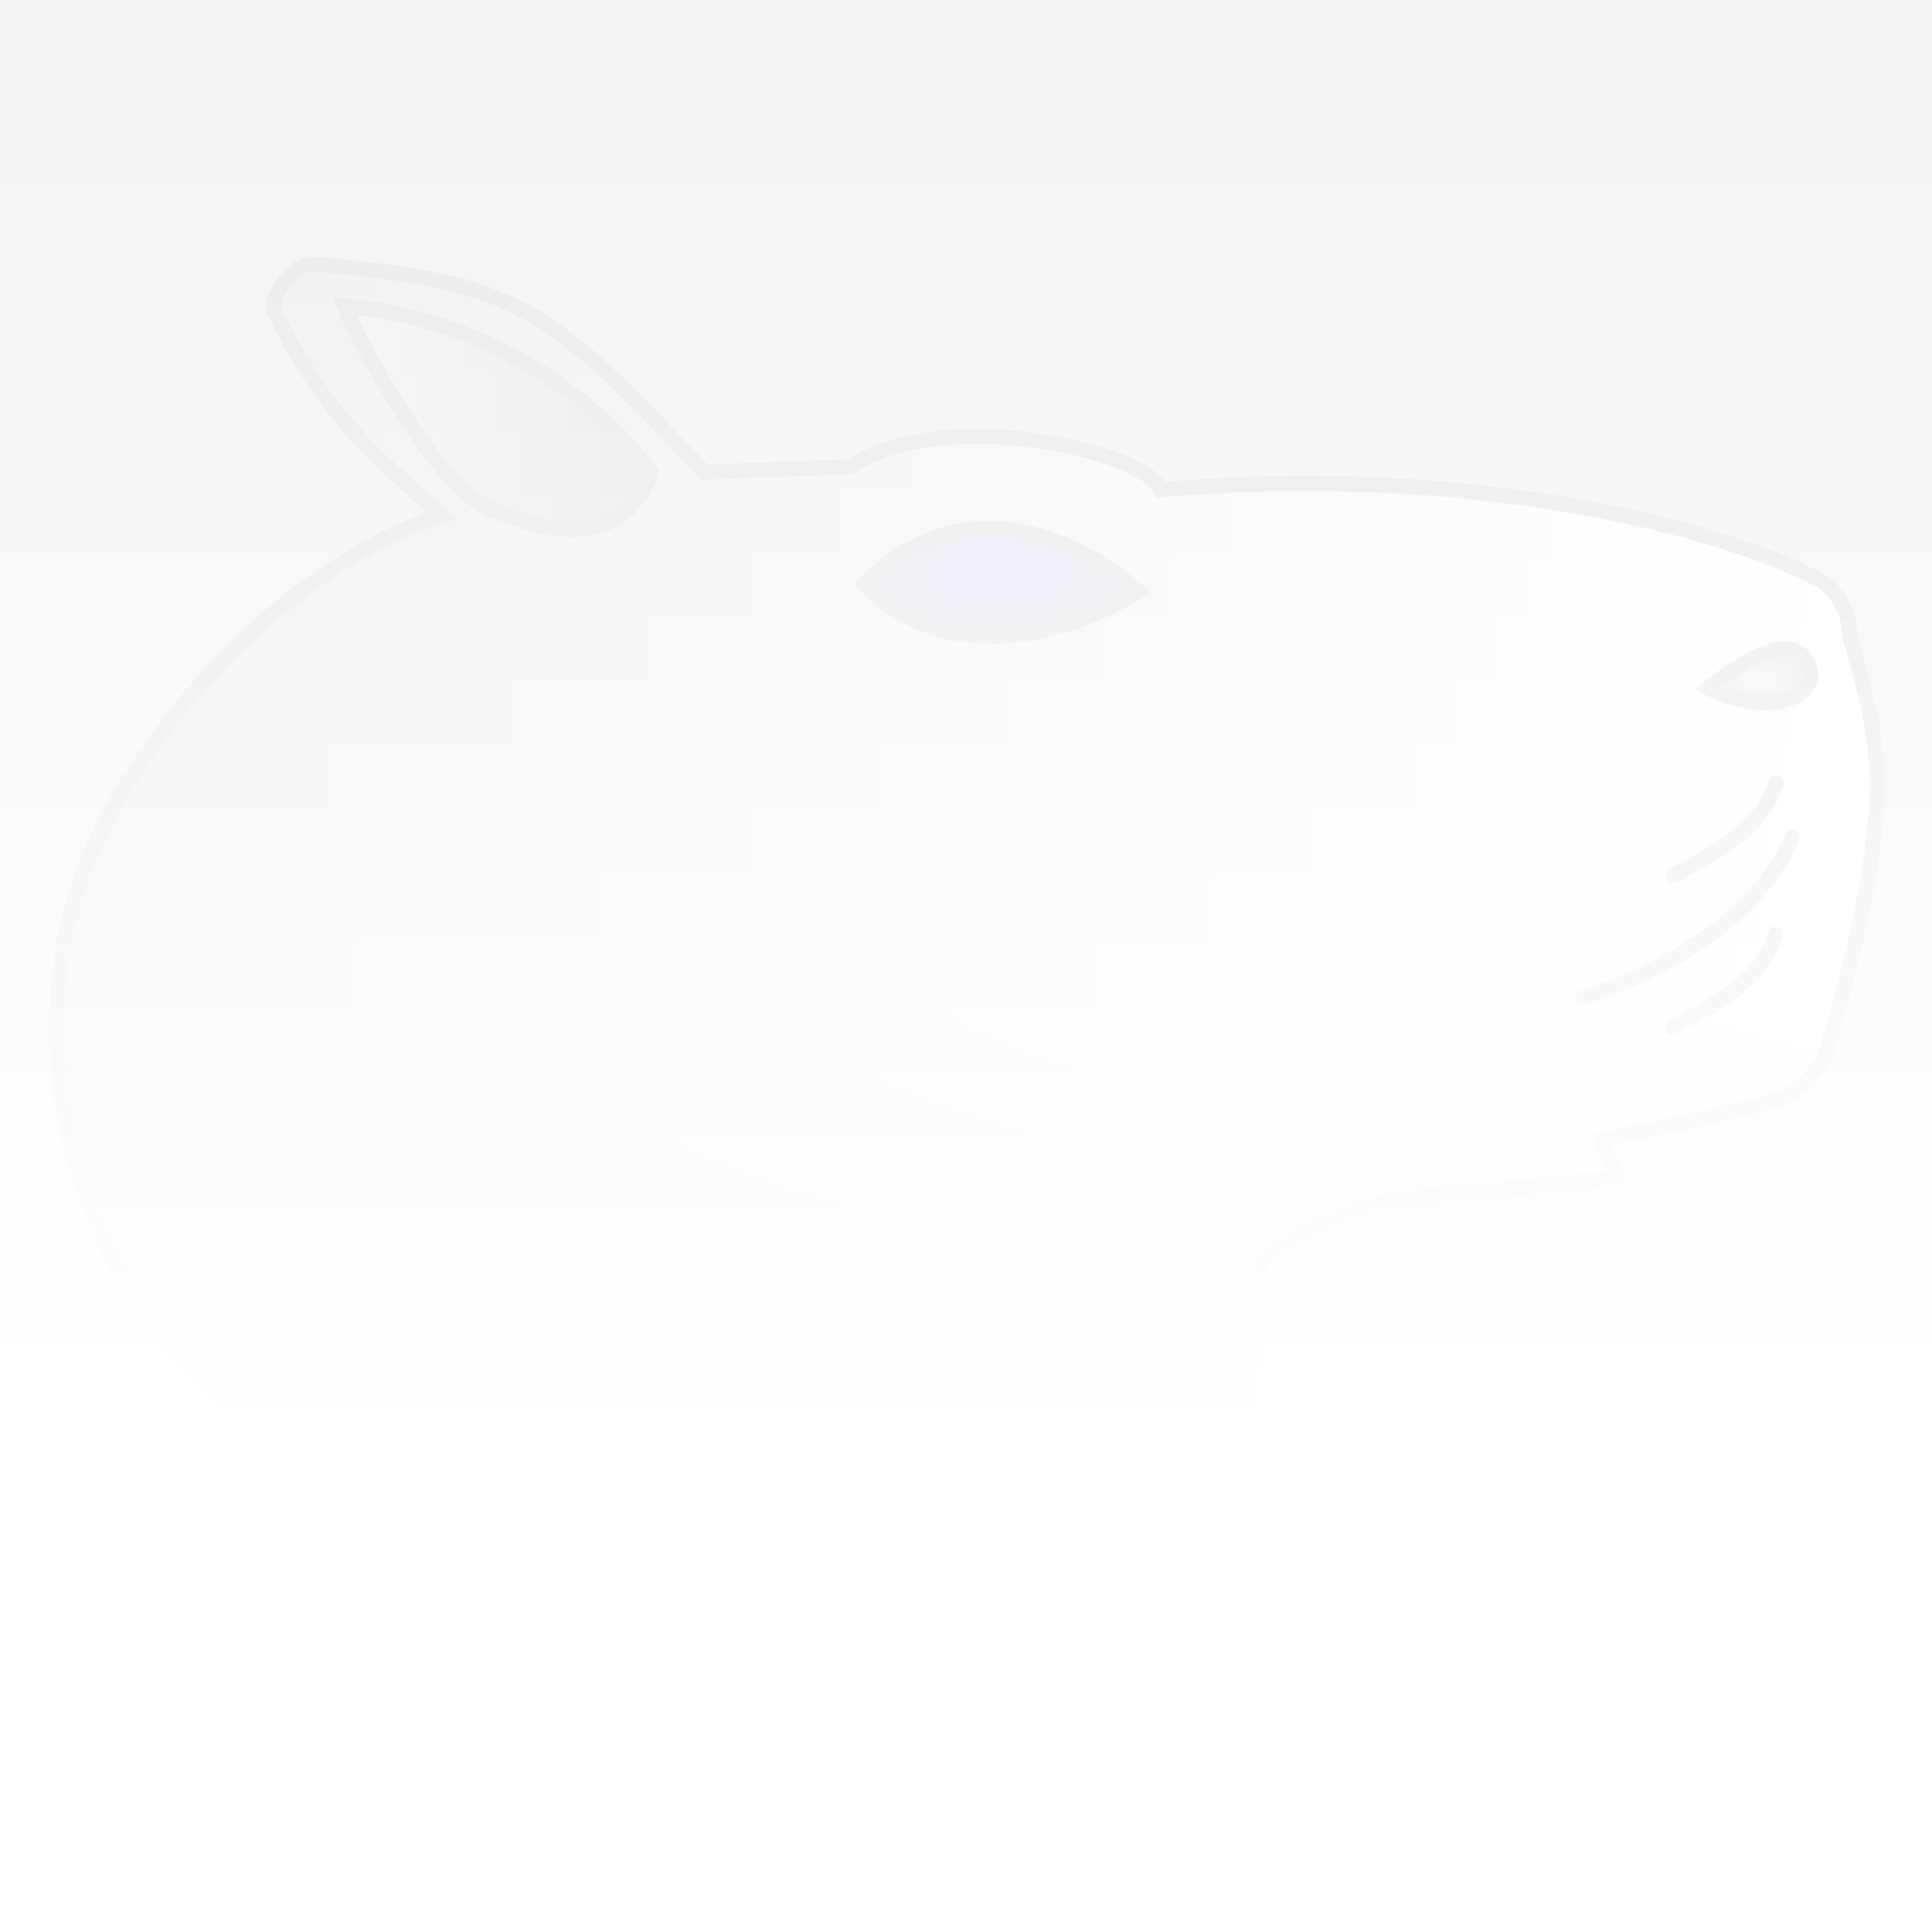 <?xml version="1.0" encoding="UTF-8" standalone="no"?>
<!-- Created with Inkscape (http://www.inkscape.org/) -->

<svg
   xmlns:dc="http://purl.org/dc/elements/1.1/"
   xmlns:cc="http://creativecommons.org/ns#"
   xmlns:rdf="http://www.w3.org/1999/02/22-rdf-syntax-ns#"
   xmlns:svg="http://www.w3.org/2000/svg"
   xmlns="http://www.w3.org/2000/svg"
   xmlns:xlink="http://www.w3.org/1999/xlink"
   xmlns:sodipodi="http://sodipodi.sourceforge.net/DTD/sodipodi-0.dtd"
   xmlns:inkscape="http://www.inkscape.org/namespaces/inkscape"
   width="128"
   height="128"
   id="svg2"
   version="1.1"
   inkscape:version="0.48.1 "
   sodipodi:docname="piropiro-bg.svg"
   inkscape:export-filename="D:\code\piropiro\PiroPiroSln\PiroPiro.TestSite\Content\images\piropiro-bg.png"
   inkscape:export-xdpi="843.75"
   inkscape:export-ydpi="843.75"
   enable-background="new">
  <rect width="100%" height="100%" fill="#808080" stroke="none"/>
  <defs
     id="defs4">
    <linearGradient
       id="linearGradient3862">
      <stop
         style="stop-color:#ffffff;stop-opacity:0.911;"
         offset="0"
         id="stop3864" />
      <stop
         id="stop3888"
         offset="0.429"
         style="stop-color:#ffffff;stop-opacity:0.964;" />
      <stop
         id="stop3870"
         offset="0.736"
         style="stop-color:#ffffff;stop-opacity:1;" />
      <stop
         style="stop-color:#ffffff;stop-opacity:1;"
         offset="1"
         id="stop3866" />
    </linearGradient>
    <linearGradient
       id="linearGradient4177">
      <stop
         style="stop-color:#000000;stop-opacity:0;"
         offset="0"
         id="stop4179" />
      <stop
         id="stop4185"
         offset="0.55"
         style="stop-color:#000000;stop-opacity:0;" />
      <stop
         style="stop-color:#000000;stop-opacity:1;"
         offset="1"
         id="stop4181" />
    </linearGradient>
    <linearGradient
       id="linearGradient4129">
      <stop
         style="stop-color:#798da4;stop-opacity:1;"
         offset="0"
         id="stop4131" />
      <stop
         style="stop-color:#000000;stop-opacity:1;"
         offset="1"
         id="stop4133" />
    </linearGradient>
    <linearGradient
       id="linearGradient3938">
      <stop
         id="stop3940"
         offset="0"
         style="stop-color:#ffffff;stop-opacity:0;" />
      <stop
         style="stop-color:#ffffff;stop-opacity:0;"
         offset="0.931"
         id="stop3942" />
      <stop
         id="stop3944"
         offset="1"
         style="stop-color:#ffffff;stop-opacity:0.312;" />
    </linearGradient>
    <linearGradient
       id="linearGradient3857">
      <stop
         style="stop-color:#ffffff;stop-opacity:0;"
         offset="0"
         id="stop3859" />
      <stop
         id="stop3899"
         offset="0.708"
         style="stop-color:#ffffff;stop-opacity:0;" />
      <stop
         style="stop-color:#ffffff;stop-opacity:0.607;"
         offset="1"
         id="stop3861" />
    </linearGradient>
    <linearGradient
       id="linearGradient3843">
      <stop
         style="stop-color:#000000;stop-opacity:0.357;"
         offset="0"
         id="stop3845" />
      <stop
         style="stop-color:#000000;stop-opacity:1;"
         offset="1"
         id="stop3847" />
    </linearGradient>
    <linearGradient
       id="linearGradient3833">
      <stop
         style="stop-color:#0000e8;stop-opacity:1;"
         offset="0"
         id="stop3835" />
      <stop
         id="stop3841"
         offset="0.431"
         style="stop-color:#0000ad;stop-opacity:1;" />
      <stop
         style="stop-color:#000000;stop-opacity:1;"
         offset="1"
         id="stop3837" />
    </linearGradient>
    <linearGradient
       id="linearGradient3825">
      <stop
         style="stop-color:#000000;stop-opacity:1;"
         offset="0"
         id="stop3827" />
      <stop
         style="stop-color:#0000af;stop-opacity:1;"
         offset="1"
         id="stop3829" />
    </linearGradient>
    <linearGradient
       id="linearGradient3817">
      <stop
         style="stop-color:#122b42;stop-opacity:1;"
         offset="0"
         id="stop3819" />
      <stop
         id="stop3851"
         offset="0.4"
         style="stop-color:#5b7089;stop-opacity:1;" />
      <stop
         style="stop-color:#a4c4cf;stop-opacity:1;"
         offset="0.775"
         id="stop3853" />
      <stop
         style="stop-color:#ffffff;stop-opacity:1;"
         offset="1"
         id="stop3821" />
    </linearGradient>
    <linearGradient
       inkscape:collect="always"
       xlink:href="#linearGradient3817"
       id="linearGradient3823"
       x1="3.942"
       y1="983.945"
       x2="123.431"
       y2="983.945"
       gradientUnits="userSpaceOnUse"
       gradientTransform="matrix(1.179,0,0,1.179,-20.572,-158.976)" />
    <radialGradient
       inkscape:collect="always"
       xlink:href="#linearGradient3833"
       id="radialGradient3839"
       cx="73.73"
       cy="951.595"
       fx="73.73"
       fy="951.595"
       r="8.198"
       gradientTransform="matrix(1.179,0,0,0.508,-20.572,479.074)"
       gradientUnits="userSpaceOnUse" />
    <radialGradient
       inkscape:collect="always"
       xlink:href="#linearGradient3843"
       id="radialGradient3849"
       cx="116.333"
       cy="956.828"
       fx="116.333"
       fy="956.828"
       r="3.376"
       gradientTransform="matrix(1.179,0,0,0.702,-20.572,297.728)"
       gradientUnits="userSpaceOnUse" />
    <radialGradient
       inkscape:collect="always"
       xlink:href="#linearGradient3857"
       id="radialGradient3863"
       cx="37.118"
       cy="56.355"
       fx="37.118"
       fy="56.355"
       r="59.561"
       gradientTransform="matrix(1,0,0,0.913,0,4.9)"
       gradientUnits="userSpaceOnUse" />
    <radialGradient
       inkscape:collect="always"
       xlink:href="#linearGradient3857-5"
       id="radialGradient3863-8"
       cx="37.118"
       cy="56.355"
       fx="37.118"
       fy="56.355"
       r="59.561"
       gradientTransform="matrix(1,0,0,0.913,0,4.9)"
       gradientUnits="userSpaceOnUse" />
    <linearGradient
       id="linearGradient3857-5">
      <stop
         style="stop-color:#ffffff;stop-opacity:0;"
         offset="0"
         id="stop3859-8" />
      <stop
         style="stop-color:#ffffff;stop-opacity:0.312;"
         offset="1"
         id="stop3861-1" />
    </linearGradient>
    <radialGradient
       inkscape:collect="always"
       xlink:href="#linearGradient3857-2"
       id="radialGradient3863-9"
       cx="37.118"
       cy="56.355"
       fx="37.118"
       fy="56.355"
       r="59.561"
       gradientTransform="matrix(1,0,0,0.913,0,4.9)"
       gradientUnits="userSpaceOnUse" />
    <linearGradient
       id="linearGradient3857-2">
      <stop
         style="stop-color:#ffffff;stop-opacity:0;"
         offset="0"
         id="stop3859-5" />
      <stop
         id="stop3899-2"
         offset="0.736"
         style="stop-color:#ffffff;stop-opacity:0;" />
      <stop
         style="stop-color:#ffffff;stop-opacity:0.312;"
         offset="1"
         id="stop3861-7" />
    </linearGradient>
    <radialGradient
       r="59.561"
       fy="56.355"
       fx="37.118"
       cy="56.355"
       cx="37.118"
       gradientTransform="matrix(1,0,0,0.913,0,4.9)"
       gradientUnits="userSpaceOnUse"
       id="radialGradient3917"
       xlink:href="#linearGradient3938"
       inkscape:collect="always" />
    <radialGradient
       r="59.561"
       fy="56.355"
       fx="37.118"
       cy="56.355"
       cx="37.118"
       gradientTransform="matrix(1,0,0,0.913,0,4.9)"
       gradientUnits="userSpaceOnUse"
       id="radialGradient3917-2"
       xlink:href="#linearGradient3938-3"
       inkscape:collect="always" />
    <linearGradient
       id="linearGradient3938-3">
      <stop
         id="stop3940-1"
         offset="0"
         style="stop-color:#ffffff;stop-opacity:0;" />
      <stop
         style="stop-color:#ffffff;stop-opacity:0;"
         offset="0.597"
         id="stop3942-7" />
      <stop
         id="stop3944-3"
         offset="1"
         style="stop-color:#ffffff;stop-opacity:0.491;" />
    </linearGradient>
    <radialGradient
       r="59.561"
       fy="56.355"
       fx="37.118"
       cy="56.355"
       cx="37.118"
       gradientTransform="matrix(1,0,0,0.913,0,4.9)"
       gradientUnits="userSpaceOnUse"
       id="radialGradient3962"
       xlink:href="#linearGradient3938-3"
       inkscape:collect="always" />
    <radialGradient
       r="59.561"
       fy="56.355"
       fx="37.118"
       cy="56.355"
       cx="37.118"
       gradientTransform="matrix(1,0,0,0.913,0,4.9)"
       gradientUnits="userSpaceOnUse"
       id="radialGradient3962-7"
       xlink:href="#linearGradient3938-3-4"
       inkscape:collect="always" />
    <linearGradient
       id="linearGradient3938-3-4">
      <stop
         id="stop3940-1-6"
         offset="0"
         style="stop-color:#ffffff;stop-opacity:0;" />
      <stop
         style="stop-color:#ffffff;stop-opacity:0;"
         offset="0.736"
         id="stop3942-7-4" />
      <stop
         id="stop3944-3-6"
         offset="1"
         style="stop-color:#ffffff;stop-opacity:0.161;" />
    </linearGradient>
    <radialGradient
       r="59.561"
       fy="56.355"
       fx="37.118"
       cy="56.355"
       cx="37.118"
       gradientTransform="matrix(1,0,0,0.913,0,4.9)"
       gradientUnits="userSpaceOnUse"
       id="radialGradient3999"
       xlink:href="#linearGradient3938-3-4"
       inkscape:collect="always" />
    <radialGradient
       inkscape:collect="always"
       xlink:href="#linearGradient3857-6"
       id="radialGradient3863-0"
       cx="37.118"
       cy="56.355"
       fx="37.118"
       fy="56.355"
       r="59.561"
       gradientTransform="matrix(1,0,0,0.913,0,4.9)"
       gradientUnits="userSpaceOnUse" />
    <linearGradient
       id="linearGradient3857-6">
      <stop
         style="stop-color:#ffffff;stop-opacity:0;"
         offset="0"
         id="stop3859-80" />
      <stop
         id="stop3899-5"
         offset="0.778"
         style="stop-color:#ffffff;stop-opacity:0;" />
      <stop
         style="stop-color:#ffffff;stop-opacity:0.312;"
         offset="1"
         id="stop3861-9" />
    </linearGradient>
    <linearGradient
       inkscape:collect="always"
       xlink:href="#linearGradient3817-7"
       id="linearGradient3823-8"
       x1="3.942"
       y1="983.945"
       x2="123.431"
       y2="983.945"
       gradientUnits="userSpaceOnUse"
       gradientTransform="matrix(1.179,0,0,1.179,-20.572,-158.976)" />
    <linearGradient
       id="linearGradient3817-7">
      <stop
         style="stop-color:#1b2b3b;stop-opacity:1;"
         offset="0"
         id="stop3819-7" />
      <stop
         id="stop3851-3"
         offset="1"
         style="stop-color:#000000;stop-opacity:1;" />
    </linearGradient>
    <linearGradient
       y2="983.945"
       x2="123.431"
       y1="983.945"
       x1="3.942"
       gradientTransform="matrix(1.179,0,0,1.179,-21.495,-156.599)"
       gradientUnits="userSpaceOnUse"
       id="linearGradient4099"
       xlink:href="#linearGradient3817-7"
       inkscape:collect="always" />
    <radialGradient
       inkscape:collect="always"
       xlink:href="#linearGradient3938-3-4"
       id="radialGradient4125"
       gradientUnits="userSpaceOnUse"
       gradientTransform="matrix(1,0,0,0.913,0,4.9)"
       cx="37.118"
       cy="56.355"
       fx="37.118"
       fy="56.355"
       r="59.561" />
    <linearGradient
       inkscape:collect="always"
       xlink:href="#linearGradient4129"
       id="linearGradient4135"
       x1="22.32"
       y1="27.685"
       x2="43.592"
       y2="27.685"
       gradientUnits="userSpaceOnUse" />
    <linearGradient
       inkscape:collect="always"
       xlink:href="#linearGradient3817-5"
       id="linearGradient3823-9"
       x1="3.942"
       y1="983.945"
       x2="123.431"
       y2="983.945"
       gradientUnits="userSpaceOnUse"
       gradientTransform="matrix(1.179,0,0,1.179,-20.572,-158.976)" />
    <linearGradient
       id="linearGradient3817-5">
      <stop
         style="stop-color:#122b42;stop-opacity:1;"
         offset="0"
         id="stop3819-8" />
      <stop
         id="stop3851-7"
         offset="0.4"
         style="stop-color:#5b7089;stop-opacity:1;" />
      <stop
         style="stop-color:#a4c4cf;stop-opacity:1;"
         offset="0.775"
         id="stop3853-0" />
      <stop
         style="stop-color:#ffffff;stop-opacity:1;"
         offset="1"
         id="stop3821-9" />
    </linearGradient>
    <linearGradient
       inkscape:collect="always"
       xlink:href="#linearGradient4177"
       id="linearGradient4183"
       x1="207.055"
       y1="994.651"
       x2="297.053"
       y2="994.651"
       gradientUnits="userSpaceOnUse"
       gradientTransform="matrix(0,1,-1,0,1058.775,735.445)" />
    <linearGradient
       inkscape:collect="always"
       xlink:href="#linearGradient3862"
       id="linearGradient3868"
       x1="-1.233"
       y1="64.37"
       x2="130.466"
       y2="64.37"
       gradientUnits="userSpaceOnUse"
       gradientTransform="translate(-0.247,-128.987)" />
  </defs>
  <sodipodi:namedview
     id="base"
     pagecolor="#ffffff"
     bordercolor="#666666"
     borderopacity="1.0"
     inkscape:pageopacity="0.0"
     inkscape:pageshadow="2"
     inkscape:zoom="3.9705342"
     inkscape:cx="54.290501"
     inkscape:cy="63.630067"
     inkscape:document-units="px"
     inkscape:current-layer="layer5"
     showgrid="false"
     inkscape:window-width="1280"
     inkscape:window-height="738"
     inkscape:window-x="-8"
     inkscape:window-y="-8"
     inkscape:window-maximized="1" />
  <g
     inkscape:label="head"
     inkscape:groupmode="layer"
     id="layer1"
     transform="translate(0,-924.362)"
     style="display:inline"
     sodipodi:insensitive="true">
    <path
       style="fill:url(#linearGradient3823);fill-opacity:1;stroke:#000000;stroke-width:1;stroke-linecap:butt;stroke-linejoin:miter;stroke-miterlimit:4;stroke-opacity:1;stroke-dasharray:none"
       d="m 115.214,997.822 c 5.627,-0.95 5.641,-3.629 6.36,-5.688 4.034,-15.16 3.075,-18.154 0.991,-25.565 5.2e-4,-1.854 -1.144,-3.517 -2.401,-3.989 -8.829,-4.333 -25.826,-7.356 -43.253,-5.767 -1.274,-2.821 -14.834,-5.488 -20.567,-1.534 l -9.699,0.366 C 36.329,944.583 34.155,943.007 20.625,941.851 c -0.951,-0.081 -2.951,2.124 -2.374,3.286 3.018,6.206 5.937,8.927 11.017,13.372 -4.133,1.188 -15.068,6.681 -22.455,20.597 -8.579,17.312 2.405,38.5 14.344,41.422 l 56.539,11.319 c 2.486,-3.094 5.596,-12.751 5.925,-24.044 7.072,-5.525 14.539,-3.944 23.266,-5.486 0.72,-0.127 -1.346,-2.387 -0.626,-2.525 2.258,-0.432 6.723,-1.318 8.952,-1.971 z"
       id="path2987"
       inkscape:connector-curvature="0"
       sodipodi:nodetypes="cccccccsccccccssc" />
    <path
       style="fill:url(#radialGradient3839);fill-opacity:1;stroke:#000000;stroke-width:1;stroke-linecap:butt;stroke-linejoin:miter;stroke-miterlimit:4;stroke-opacity:1;stroke-dasharray:none"
       d="m 57.279,963.051 c 6.305,-6.344 13.827,-3.342 18.152,0.501 -6.668,4.049 -13.973,4.057 -18.152,-0.501 z"
       id="path3767"
       inkscape:connector-curvature="0"
       sodipodi:nodetypes="ccc" />
    <path
       style="fill:url(#radialGradient3849);fill-opacity:1;stroke:#000000;stroke-width:1;stroke-linecap:butt;stroke-linejoin:miter;stroke-miterlimit:4;stroke-opacity:1;stroke-dasharray:none"
       d="m 119.969,968.835 c -0.613,-2.374 -3.024,-1.848 -6.775,1.106 3.407,1.73 6.97,0.983 6.775,-1.106 z"
       id="path3769"
       inkscape:connector-curvature="0"
       sodipodi:nodetypes="ccc" />
    <path
       style="fill:none;stroke:#000000;stroke-width:1;stroke-linecap:round;stroke-linejoin:miter;stroke-miterlimit:4;stroke-opacity:1;stroke-dasharray:none"
       d="m 118.735,979.823 c -2.352,5.468 -8.166,8.662 -13.882,10.68"
       id="path3779"
       inkscape:connector-curvature="0"
       sodipodi:nodetypes="cc" />
    <path
       style="fill:none;stroke:#000000;stroke-width:1;stroke-linecap:round;stroke-linejoin:miter;stroke-miterlimit:4;stroke-opacity:1;stroke-dasharray:none"
       d="m 117.639,986.241 c -0.849,3.112 -3.954,4.553 -6.819,6.199"
       id="path3781"
       inkscape:connector-curvature="0"
       sodipodi:nodetypes="cc" />
    <path
       style="fill:none;stroke:#000000;stroke-width:1;stroke-linecap:round;stroke-linejoin:miter;stroke-miterlimit:4;stroke-opacity:1;stroke-dasharray:none"
       d="m 117.675,976.189 c -0.849,3.112 -3.954,4.553 -6.819,6.199"
       id="path3781-7"
       inkscape:connector-curvature="0"
       sodipodi:nodetypes="cc" />
  </g>
  <g
     inkscape:groupmode="layer"
     id="layer4"
     inkscape:label="headshadow"
     style="display:inline"
     sodipodi:insensitive="true">
    <path
       transform="translate(0,-924.362)"
       style="fill:url(#linearGradient4183);fill-opacity:1;stroke:none;display:inline"
       d="m 115.278,998.473 c 5.627,-0.95 5.641,-3.629 6.36,-5.688 4.034,-15.16 3.075,-18.154 0.991,-25.565 5.2e-4,-1.854 -1.144,-3.517 -2.401,-3.989 -8.829,-4.333 -25.826,-7.356 -43.253,-5.767 -1.274,-2.821 -14.834,-5.488 -20.567,-1.534 l -9.699,0.366 c -10.316,-11.062 -12.49,-12.638 -26.02,-13.794 -0.951,-0.081 -2.951,2.124 -2.373,3.286 3.018,6.206 5.937,8.927 11.017,13.372 -4.133,1.188 -15.068,6.681 -22.455,20.597 -8.579,17.312 2.405,38.5 14.344,41.422 l 56.539,11.319 c 2.486,-3.094 5.596,-12.751 5.925,-24.044 7.072,-5.525 14.539,-3.944 23.266,-5.486 0.72,-0.127 -1.346,-2.387 -0.626,-2.525 2.258,-0.432 6.723,-1.318 8.952,-1.971 z"
       id="path2987-0"
       inkscape:connector-curvature="0"
       sodipodi:nodetypes="cccccccsccccccssc" />
  </g>
  <g
     inkscape:groupmode="layer"
     id="layer2"
     inkscape:label="glow"
     style="display:none"
     sodipodi:insensitive="true">
    <path
       sodipodi:type="arc"
       style="opacity:0.845;fill:url(#radialGradient3863);fill-opacity:1;fill-rule:nonzero;stroke:none"
       id="path3855"
       sodipodi:cx="37.117535"
       sodipodi:cy="56.354527"
       sodipodi:rx="59.560692"
       sodipodi:ry="54.381504"
       d="m 96.678,56.355 a 59.561,54.382 0 1 1 -119.121,0 59.561,54.382 0 1 1 119.121,0 z"
       transform="matrix(1.738,0,0,1.218,5.521,3.424)" />
    <path
       sodipodi:type="arc"
       style="opacity:0.845;fill:url(#radialGradient3962);fill-opacity:1;fill-rule:nonzero;stroke:none"
       id="path3855-6-4"
       sodipodi:cx="37.117535"
       sodipodi:cy="56.354527"
       sodipodi:rx="59.560692"
       sodipodi:ry="54.381504"
       d="m 96.678,56.355 a 59.561,54.382 0 1 1 -119.121,0 59.561,54.382 0 1 1 119.121,0 z"
       transform="matrix(0.276,0.003,-0.004,0.307,24.972,0.393)" />
    <path
       sodipodi:type="arc"
       style="opacity:0.845;fill:url(#radialGradient3917);fill-opacity:1;fill-rule:nonzero;stroke:none;display:inline"
       id="path3855-6"
       sodipodi:cx="37.117535"
       sodipodi:cy="56.354527"
       sodipodi:rx="59.560692"
       sodipodi:ry="54.381504"
       d="m 96.678,56.355 a 59.561,54.382 0 1 1 -119.121,0 59.561,54.382 0 1 1 119.121,0 z"
       transform="translate(109.38,30.952)" />
    <path
       sodipodi:type="arc"
       style="opacity:0.845;fill:url(#radialGradient4125);fill-opacity:1;fill-rule:nonzero;stroke:none;display:inline"
       id="path3855-6-4-9"
       sodipodi:cx="37.117535"
       sodipodi:cy="56.354527"
       sodipodi:rx="59.560692"
       sodipodi:ry="54.381504"
       d="m 96.678,56.355 a 59.561,54.382 0 1 1 -119.121,0 59.561,54.382 0 1 1 119.121,0 z"
       transform="matrix(0.227,0,0,0.163,57.25,29.088)" />
  </g>
  <g
     inkscape:groupmode="layer"
     id="layer3"
     inkscape:label="ear"
     style="display:inline"
     sodipodi:insensitive="true">
    <path
       style="fill:url(#linearGradient4135);fill-opacity:1;stroke:#000000;stroke-width:1;stroke-linecap:butt;stroke-linejoin:miter;stroke-miterlimit:4;stroke-opacity:1;stroke-dasharray:none;display:inline"
       d="m 43.092,31.236 c 0,0 -6.743,-9.794 -20.272,-10.95 1.637,3.83 6.81,12.819 10.083,13.584 8.911,3.832 10.189,-2.634 10.189,-2.634 z"
       id="path2987-6"
       inkscape:connector-curvature="0"
       sodipodi:nodetypes="cccc" />
  </g>
  <g
     inkscape:groupmode="layer"
     id="layer5"
     inkscape:label="bg-fade"
     style="display:inline">
    <rect
       style="fill:url(#linearGradient3868);fill-opacity:1;stroke:none;display:inline"
       id="rect3072"
       width="131.699"
       height="130.713"
       x="-1.48"
       y="-129.973"
       transform="matrix(0,1,-1,0,0,0)" />
  </g>
</svg>
